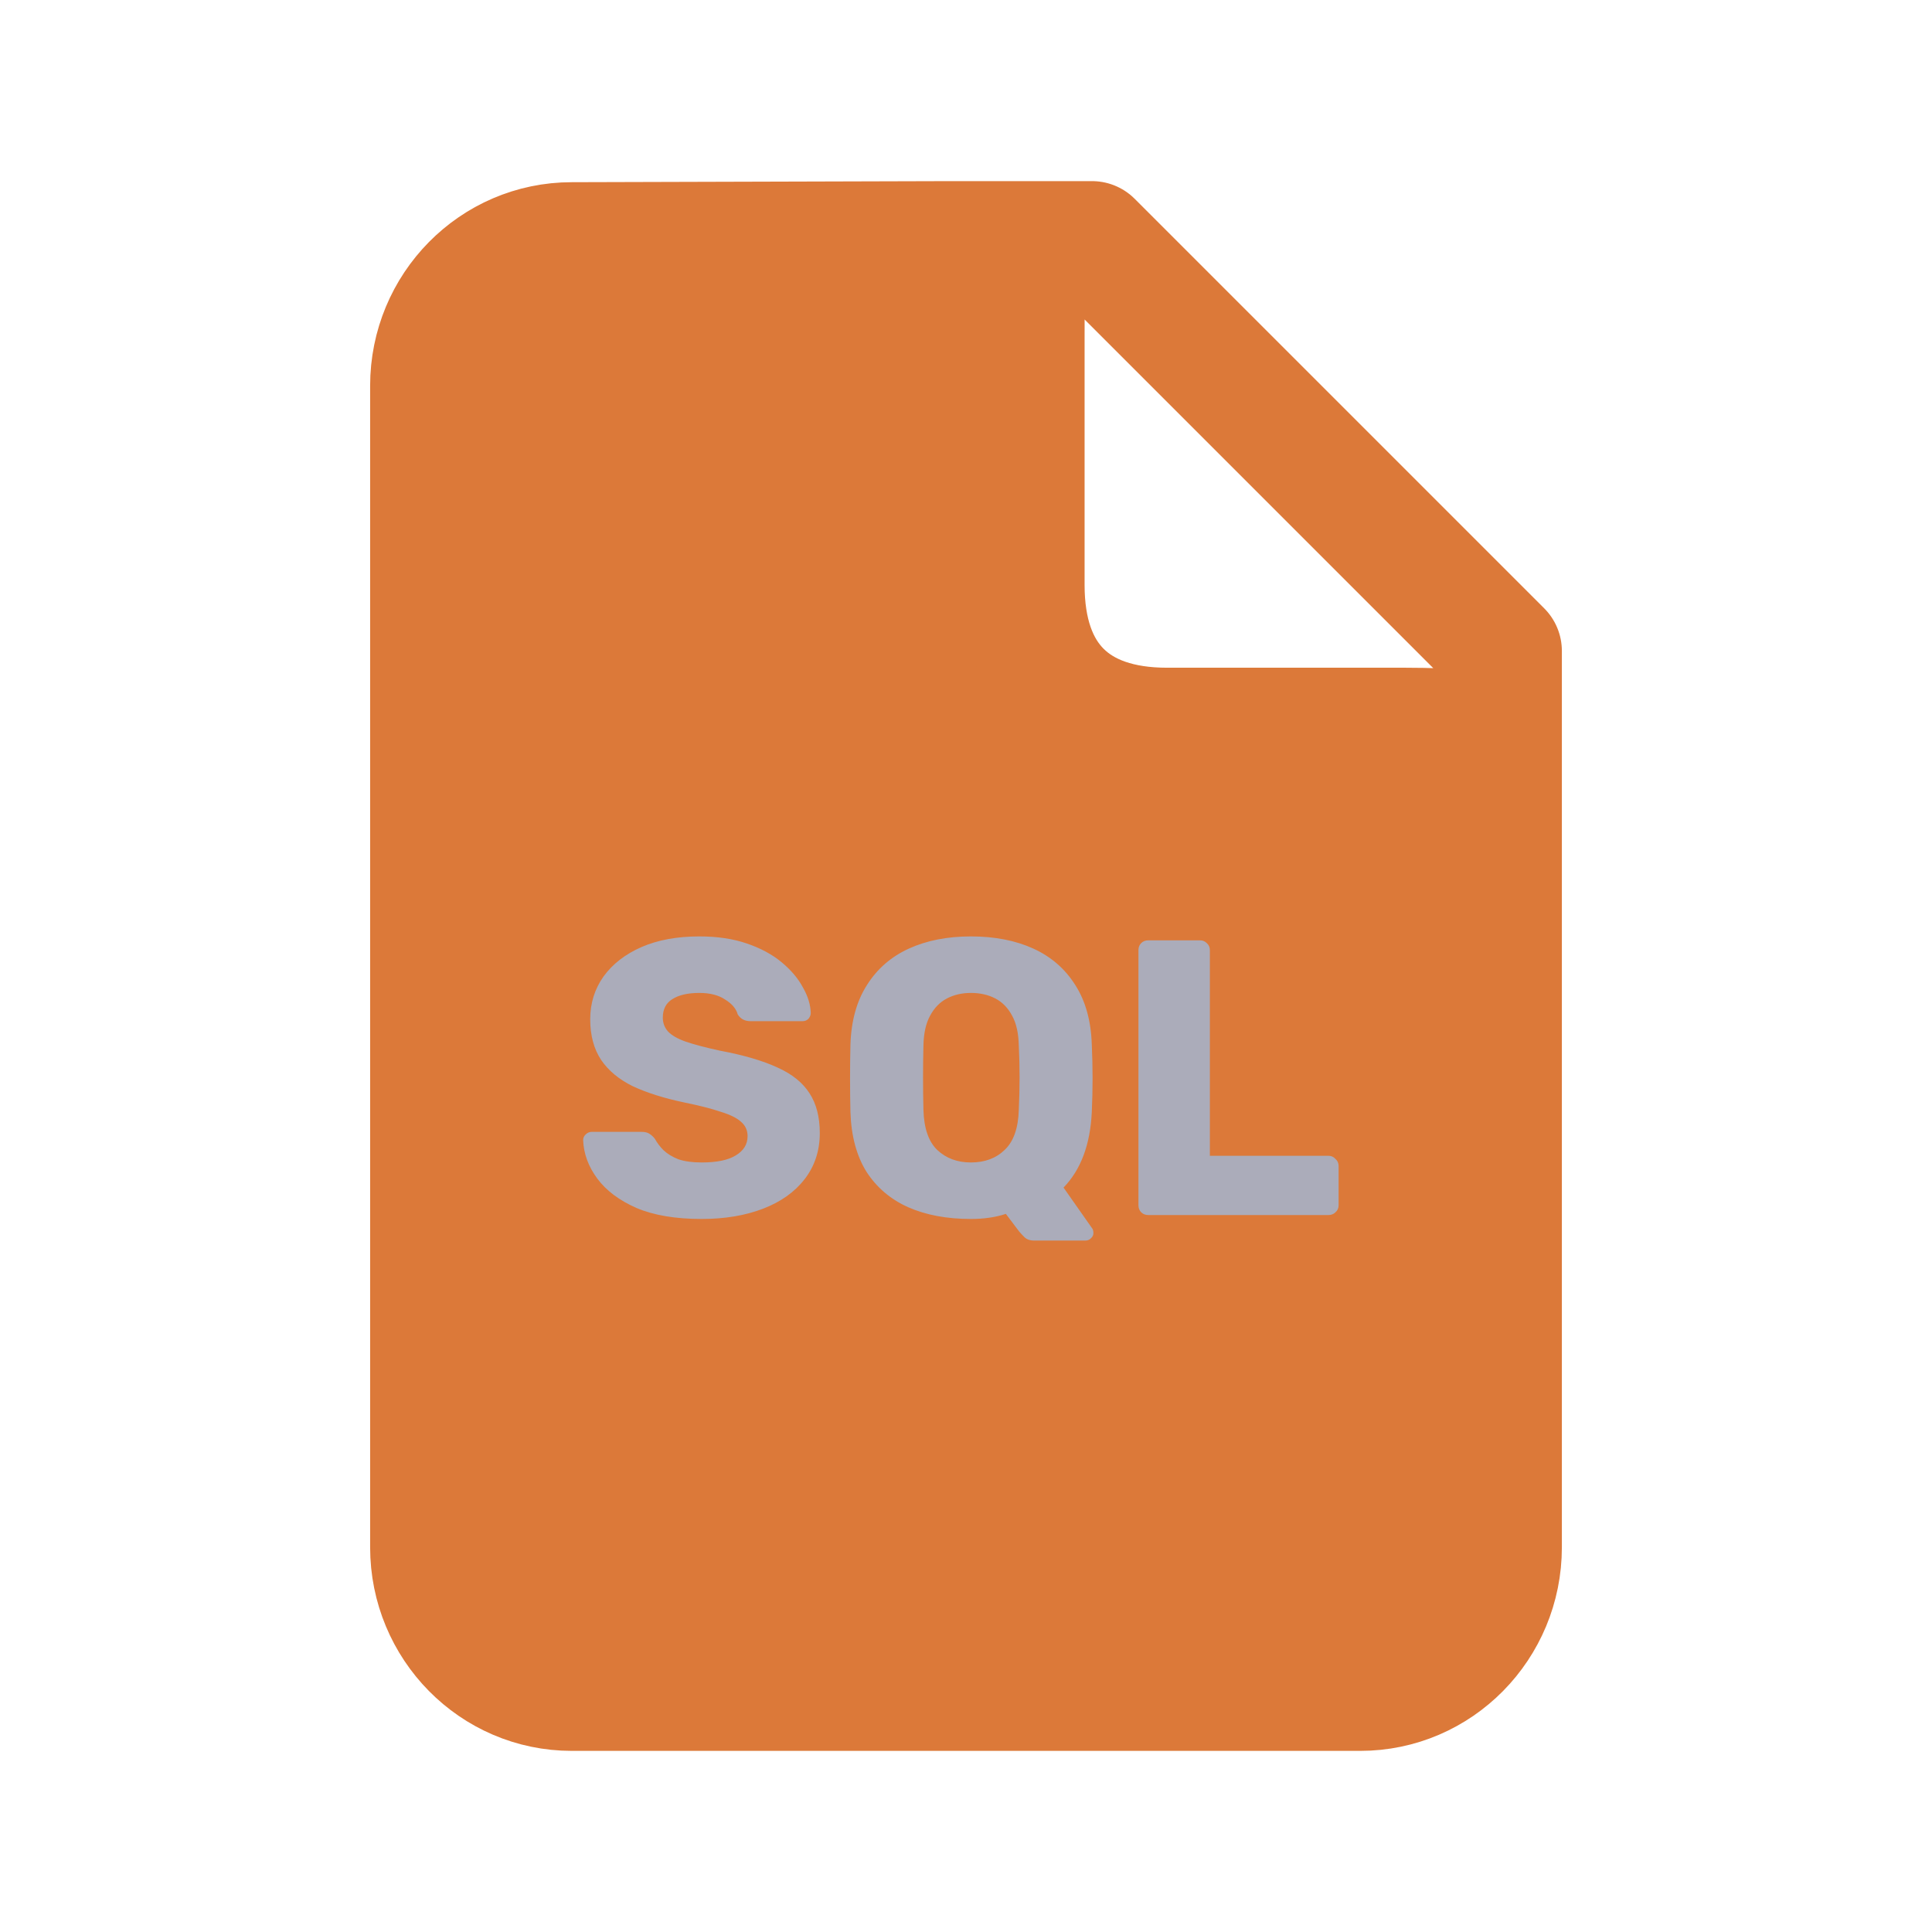 <svg width="128" height="128" viewBox="0 0 128 128" fill="none" xmlns="http://www.w3.org/2000/svg">
<path d="M99.478 102.512C99.478 107.752 95.289 112 90.121 112H37.879C32.711 112 28.522 107.752 28.522 102.512V25.558C28.522 20.318 32.711 16.071 37.879 16.071L62.956 16C68.155 16 67.857 17.287 67.857 22.558V38.757C67.857 44.941 71.204 48.238 77.315 48.238H93.099C99.597 48.238 99.478 49.051 99.478 54.321V102.512Z" fill="#DC7939"/>
<path d="M62.956 16H72.348L99.478 43.13V54.321M62.956 16L37.879 16.071C32.711 16.071 28.522 20.318 28.522 25.558V102.512C28.522 107.752 32.711 112 37.879 112H90.121C95.289 112 99.478 107.752 99.478 102.512V54.321M62.956 16C68.155 16 67.857 17.287 67.857 22.558V38.757C67.857 44.941 71.204 48.238 77.315 48.238H93.099C99.597 48.238 99.478 49.051 99.478 54.321" stroke="#DC7939" stroke-width="8" stroke-linecap="round" stroke-linejoin="round"/>
<path d="M46.487 80.76C44.754 80.76 43.315 80.517 42.171 80.032C41.027 79.529 40.16 78.879 39.571 78.082C38.981 77.285 38.669 76.435 38.635 75.534C38.635 75.395 38.687 75.274 38.791 75.17C38.912 75.049 39.051 74.988 39.207 74.988H42.483C42.725 74.988 42.907 75.031 43.029 75.118C43.167 75.205 43.289 75.317 43.393 75.456C43.532 75.716 43.722 75.967 43.965 76.21C44.225 76.453 44.554 76.652 44.953 76.808C45.369 76.947 45.88 77.016 46.487 77.016C47.492 77.016 48.246 76.86 48.749 76.548C49.269 76.236 49.529 75.811 49.529 75.274C49.529 74.893 49.39 74.581 49.113 74.338C48.836 74.078 48.385 73.853 47.761 73.662C47.154 73.454 46.34 73.246 45.317 73.038C43.999 72.761 42.873 72.405 41.937 71.972C41.018 71.521 40.316 70.941 39.831 70.23C39.346 69.502 39.103 68.601 39.103 67.526C39.103 66.469 39.398 65.524 39.987 64.692C40.593 63.86 41.434 63.21 42.509 62.742C43.584 62.274 44.858 62.04 46.331 62.04C47.527 62.04 48.575 62.196 49.477 62.508C50.395 62.82 51.167 63.236 51.791 63.756C52.415 64.276 52.883 64.831 53.195 65.42C53.524 65.992 53.697 66.555 53.715 67.11C53.715 67.249 53.663 67.379 53.559 67.5C53.455 67.604 53.325 67.656 53.169 67.656H49.737C49.546 67.656 49.382 67.621 49.243 67.552C49.104 67.483 48.983 67.37 48.879 67.214C48.775 66.833 48.498 66.503 48.047 66.226C47.614 65.931 47.041 65.784 46.331 65.784C45.568 65.784 44.97 65.923 44.537 66.2C44.121 66.46 43.913 66.867 43.913 67.422C43.913 67.769 44.026 68.072 44.251 68.332C44.493 68.592 44.883 68.817 45.421 69.008C45.975 69.199 46.73 69.398 47.683 69.606C49.26 69.901 50.534 70.273 51.505 70.724C52.475 71.157 53.186 71.729 53.637 72.44C54.087 73.133 54.313 74.009 54.313 75.066C54.313 76.245 53.975 77.267 53.299 78.134C52.64 78.983 51.721 79.633 50.543 80.084C49.364 80.535 48.012 80.76 46.487 80.76ZM68.512 82.19C68.234 82.19 68.018 82.112 67.862 81.956C67.723 81.817 67.61 81.696 67.524 81.592L66.64 80.422C65.964 80.647 65.192 80.76 64.326 80.76C62.731 80.76 61.344 80.5 60.166 79.98C59.004 79.46 58.086 78.68 57.41 77.64C56.751 76.583 56.396 75.265 56.344 73.688C56.326 72.943 56.318 72.197 56.318 71.452C56.318 70.707 56.326 69.953 56.344 69.19C56.396 67.63 56.76 66.321 57.436 65.264C58.112 64.189 59.039 63.383 60.218 62.846C61.396 62.309 62.766 62.04 64.326 62.04C65.903 62.04 67.281 62.309 68.46 62.846C69.638 63.383 70.566 64.189 71.242 65.264C71.918 66.321 72.282 67.63 72.334 69.19C72.368 69.953 72.386 70.707 72.386 71.452C72.386 72.197 72.368 72.943 72.334 73.688C72.23 75.837 71.606 77.501 70.462 78.68L72.36 81.384C72.377 81.401 72.394 81.436 72.412 81.488C72.429 81.54 72.438 81.592 72.438 81.644C72.455 81.783 72.412 81.904 72.308 82.008C72.204 82.129 72.074 82.19 71.918 82.19H68.512ZM64.326 77.016C65.244 77.016 65.99 76.739 66.562 76.184C67.151 75.629 67.463 74.745 67.498 73.532C67.532 72.769 67.55 72.05 67.55 71.374C67.55 70.698 67.532 69.996 67.498 69.268C67.48 68.453 67.333 67.795 67.056 67.292C66.778 66.772 66.406 66.391 65.938 66.148C65.47 65.905 64.932 65.784 64.326 65.784C63.736 65.784 63.208 65.905 62.74 66.148C62.272 66.391 61.899 66.772 61.622 67.292C61.344 67.795 61.197 68.453 61.18 69.268C61.162 69.996 61.154 70.698 61.154 71.374C61.154 72.05 61.162 72.769 61.18 73.532C61.214 74.745 61.518 75.629 62.09 76.184C62.679 76.739 63.424 77.016 64.326 77.016ZM76.076 80.5C75.885 80.5 75.729 80.439 75.608 80.318C75.486 80.197 75.425 80.041 75.425 79.85V62.95C75.425 62.759 75.486 62.603 75.608 62.482C75.729 62.361 75.885 62.3 76.076 62.3H79.507C79.681 62.3 79.828 62.361 79.95 62.482C80.088 62.603 80.157 62.759 80.157 62.95V76.574H88.01C88.2 76.574 88.356 76.643 88.478 76.782C88.616 76.903 88.686 77.059 88.686 77.25V79.85C88.686 80.041 88.616 80.197 88.478 80.318C88.356 80.439 88.2 80.5 88.01 80.5H76.076Z" fill="#ABACBA"/>
</svg>
